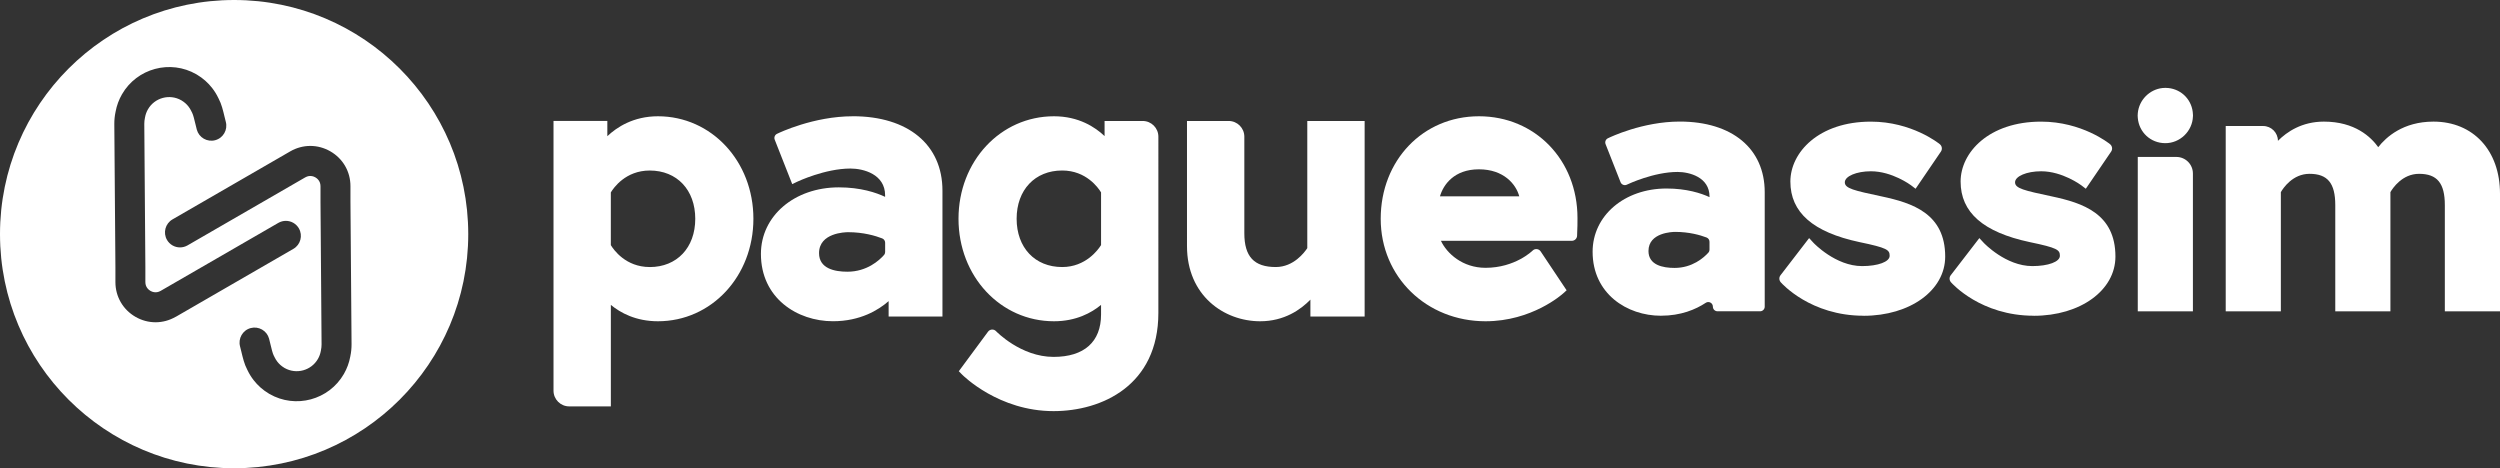 <?xml version="1.0" encoding="UTF-8"?>
<svg id="Camada_2" data-name="Camada 2" xmlns="http://www.w3.org/2000/svg" viewBox="0 0 931.24 174.43">
  <rect x="0" y="0" width="931.24" height="174.43" fill="#333333" stroke="none"/>
  <defs>
    <style>
      .cls-1 {
        fill: #fff;
      }
    </style>
  </defs>
  <g id="Camada_1-2" data-name="Camada 1">
    <g>
      <path class="cls-1" d="M816.86,42.65c-.18-5.22-4.06-9.33-9.16-9.86-.36-.04-.72-.06-1.08-.06-.37,0-.74,.02-1.1,.06-4.84,.51-8.76,4.49-9.2,9.36-.03,.31-.05,.61-.05,.92,0,.29,.02,.58,.05,.86,.44,5.33,4.77,9.38,10.22,9.4,5.53,.02,10.14-4.49,10.32-9.97,0-.12,.02-.24,.02-.37,0-.12-.01-.23-.02-.34Z"/>
      <path class="cls-1" d="M618.71,117.61c-12.66,0-25.47-8.19-25.47-23.83,0-13.43,11.83-23.56,27.53-23.56,7.51,0,12.88,1.76,16.02,3.21v-.2c0-7.24-7.49-9.18-11.91-9.18-8.88,0-18.46,4.55-18.56,4.59l-.32,.15c-.9,.43-1.98,0-2.35-.92l-5.58-14.18c-.33-.84,.04-1.78,.85-2.18l.28-.13c.51-.25,12.64-6.1,26.51-6.1,19.51,0,31.64,10.08,31.64,26.3v42.65c0,.95-.77,1.72-1.72,1.72h-15.87c-.95,0-1.72-.77-1.72-1.72h0c0-1.37-1.51-2.19-2.65-1.44-3.77,2.49-9.27,4.81-16.66,4.81Zm5.34-31.23c-1.02,0-10,.2-10,7.12,0,5.21,5.29,6.3,9.72,6.3,6.63,0,10.9-3.83,12.58-5.68,.28-.31,.43-.72,.43-1.14v-2.91c0-.72-.44-1.36-1.11-1.61-2.34-.89-6.46-2.08-11.63-2.08Z"/>
      <path class="cls-1" d="M694.17,117.61c-19.74,0-30.41-11.97-30.86-12.48h0c-.64-.74-.68-1.83-.08-2.6l10.64-13.82s.03-.01,.04,0l1.63,1.76c.08,.08,8.18,8.65,18.08,8.65,5.95,0,10.27-1.61,10.27-3.83s-.9-2.96-11.24-5.11c-17.32-3.69-25.74-11.06-25.74-22.55,0-10.82,10.51-22.32,29.99-22.32,15.21,0,25.26,8.06,25.68,8.41h0c.83,.67,1,1.87,.4,2.75l-9.43,13.84-1.72-1.31c-.07-.05-6.98-5.2-14.92-5.2-5.36,0-9.72,1.84-9.72,4.11s3.35,3.05,13.71,5.25c11.46,2.44,23.68,6.38,23.68,22.42,0,12.57-13.07,22.05-30.4,22.05Z"/>
      <path class="cls-1" d="M757.58,117.61c-19.74,0-30.41-11.97-30.86-12.48h0c-.64-.74-.68-1.83-.08-2.6l10.66-13.84,1.65,1.78c.08,.08,8.18,8.65,18.08,8.65,5.95,0,10.27-1.61,10.27-3.83s-.9-2.96-11.24-5.11c-17.32-3.69-25.74-11.06-25.74-22.55,0-10.82,10.51-22.32,29.99-22.32,15.21,0,25.26,8.06,25.68,8.41h0c.83,.67,1,1.87,.4,2.75l-9.43,13.84-1.72-1.31c-.07-.05-6.98-5.2-14.92-5.2-5.36,0-9.72,1.84-9.72,4.11s3.35,3.05,13.71,5.25c11.46,2.44,23.68,6.38,23.68,22.42,0,12.57-13.07,22.05-30.4,22.05Z"/>
      <path class="cls-1" d="M910.69,115.97v-39.58c0-8.16-2.87-11.64-9.59-11.64-6.28,0-9.82,5.33-10.68,6.82v44.4h-20.54v-39.58c0-8.16-2.87-11.64-9.59-11.64-6.28,0-9.82,5.33-10.68,6.82v44.4h-20.54V46.94h13.93c3.05,0,5.52,2.47,5.52,5.52h0c3.34-3.36,8.93-7.16,17.12-7.16,11.58,0,17.57,5.76,20.24,9.52,2.9-3.71,9.24-9.52,20.57-9.52,14.83,0,24.79,10.79,24.79,26.84v43.83h-20.54Z"/>
      <path class="cls-1" d="M796.31,115.97V58.46h14.37c3.41,0,6.17,2.76,6.17,6.17v51.34h-20.54Z"/>
    </g>
    <g>
      <path class="cls-1" d="M245.08,43.31c-9.15,0-15.32,4.08-18.85,7.42v-5.67h-20.05v100.47c0,3.23,2.62,5.85,5.85,5.85h15.51v-37.81c3.53,2.92,9.27,6.1,17.54,6.1,19.94,0,35.56-16.77,35.56-38.18s-15.62-38.18-35.56-38.18Zm-3.06,56.16c-8.99,0-13.47-6.48-14.49-8.16v-19.63c1.01-1.69,5.5-8.16,14.49-8.16,10.15,0,16.96,7.23,16.96,17.98s-6.82,17.98-16.96,17.98Z"/>
      <path class="cls-1" d="M317.68,43.31c-14.68,0-27.52,6.19-28.06,6.45l-.19,.09c-.81,.39-1.18,1.34-.85,2.18l6.52,16.55,1.89-.9c.1-.05,10.35-4.9,19.82-4.9,4.79,0,12.89,2.1,12.89,9.98v.57c-3.26-1.55-9.05-3.54-17.25-3.54-16.54,0-29.01,10.66-29.01,24.79,0,16.47,13.5,25.08,26.83,25.08,10.2,0,16.99-4.2,20.74-7.49v5.74h20.05v-46.91c0-17.09-12.79-27.7-33.38-27.7Zm12.02,50.56c0,.42-.14,.82-.42,1.13-1.73,1.96-6.33,6.21-13.63,6.21-4.82,0-10.56-1.2-10.56-6.92,0-7.58,9.74-7.8,10.85-7.8,5.7,0,10.2,1.35,12.67,2.31,.66,.26,1.1,.89,1.1,1.61v3.46Z"/>
      <path class="cls-1" d="M411.45,45.06v5.63c-3.51-3.34-9.66-7.38-18.85-7.38-19.94,0-35.56,16.77-35.56,38.18s15.62,38.18,35.56,38.18c8.27,0,14.01-3.18,17.54-6.1v3.57c0,10.19-6.28,15.8-17.69,15.8-12.2,0-21.33-9.48-21.42-9.57h0c-.83-.89-2.27-.8-2.99,.18l-10.89,14.73,1.17,1.19c.55,.56,13.75,13.67,34.12,13.67,18.01,0,39.05-9.58,39.05-36.58V50.91c0-3.23-2.62-5.85-5.85-5.85h-14.2Zm-1.31,46.23c-1.04,1.67-5.67,8.18-14.49,8.18-10.15,0-16.96-7.23-16.96-17.98s6.82-17.98,16.96-17.98c8.99,0,13.47,6.48,14.49,8.16v19.61Z"/>
      <path class="cls-1" d="M469.42,119.67c-13.55,0-27.27-9.62-27.27-27.99V45.06h15.51c3.23,0,5.85,2.62,5.85,5.85v35.96c0,8.71,3.62,12.6,11.72,12.6,6.67,0,10.72-5.5,11.73-7.04V45.06h21.36V117.92h-20.2v-6.31c-3.52,3.64-9.66,8.06-18.71,8.06Z"/>
      <path class="cls-1" d="M550.89,43.31c-20.85,0-36.58,16.41-36.58,38.18s17.15,38.18,39.05,38.18c17.28,0,28.48-9.97,28.95-10.4l1.25-1.13-9.67-14.49c-.69-1.03-2.14-1.17-3.01-.29h0c-.06,.06-6.48,6.4-17.52,6.4-8.58,0-14.42-5.37-16.62-10.06h48.77c1.04,0,1.89-.81,1.95-1.84h0c.15-2.67,.15-5.36,.15-6.66,0-21.6-15.79-37.89-36.72-37.89Zm-14.51,29.82c1.25-4.32,5.27-10.06,14.51-10.06s13.82,5.54,15.03,10.06h-29.55Z"/>
    </g>
    <path class="cls-1" d="M87.21,0C39.05,0,0,39.05,0,87.21s39.05,87.21,87.21,87.21,87.21-39.05,87.21-87.21S135.38,0,87.21,0Zm-21.78,118.01c-4.68,2.71-10.27,2.71-14.95,.02-4.69-2.7-7.49-7.54-7.49-12.94v-5.58s-.41-53.3-.41-53.3c-.01-1.55,.15-3.11,.48-4.63,.42-2.27,1.22-4.44,2.37-6.44,5.58-9.7,18.02-13.05,27.72-7.46,.09,.05,.19,.11,.28,.17,2.18,1.3,4.07,2.97,5.62,4.97,.88,1.13,1.64,2.36,2.26,3.66l.15,.3c1.06,1.99,1.63,4.39,2.18,6.7,.16,.69,.32,1.33,.47,1.89,.8,2.97-.96,6.05-3.94,6.85-1.44,.39-2.95,.19-4.25-.55-1.29-.74-2.22-1.95-2.61-3.38-.2-.72-.38-1.48-.55-2.23-.31-1.32-.79-3.32-1.19-4.06l-.32-.62v-.02c-.29-.6-.64-1.16-1.04-1.68-.69-.89-1.54-1.64-2.53-2.23-.06-.03-.11-.07-.16-.1-4.35-2.47-9.92-.96-12.41,3.38-.53,.92-.89,1.91-1.08,2.96l-.04,.21c-.16,.74-.24,1.49-.24,2.24l.4,53.35v5.6c0,1.97,1.33,2.94,1.9,3.27,.57,.33,2.07,.98,3.78,0l43.86-25.34c1.72-.99,3.86-1,5.59,0,.85,.49,1.55,1.19,2.05,2.05,1.54,2.67,.63,6.09-2.04,7.63l-43.86,25.34Zm65.04,14.84c-.42,2.27-1.22,4.44-2.37,6.44-5.58,9.7-18.02,13.05-27.72,7.46-.09-.05-.19-.11-.28-.17-2.18-1.3-4.07-2.97-5.62-4.97-.88-1.13-1.64-2.36-2.26-3.66l-.15-.3c-1.06-1.99-1.63-4.39-2.18-6.7-.16-.69-.32-1.33-.47-1.89-.8-2.97,.96-6.05,3.94-6.85,1.44-.39,2.95-.19,4.25,.55,1.29,.74,2.22,1.95,2.61,3.38,.2,.72,.38,1.48,.55,2.23,.31,1.32,.79,3.32,1.19,4.06l.32,.62v.02c.29,.6,.64,1.16,1.04,1.68,.69,.89,1.54,1.64,2.53,2.23,.06,.03,.11,.07,.16,.1,4.35,2.47,9.92,.96,12.41-3.38,.53-.92,.89-1.91,1.08-2.96l.04-.21c.16-.74,.24-1.49,.24-2.24l-.4-53.35v-5.6c0-1.97-1.33-2.94-1.9-3.27-.57-.33-2.07-.98-3.78,0l-43.86,25.34c-1.72,.99-3.86,1-5.59,0-.85-.49-1.55-1.19-2.05-2.05-1.54-2.67-.63-6.09,2.04-7.63l43.86-25.34c4.68-2.71,10.27-2.71,14.95-.02,4.69,2.7,7.49,7.54,7.49,12.94v5.58s.41,53.3,.41,53.3c.01,1.55-.15,3.11-.48,4.63Z"/>
  </g>
</svg>